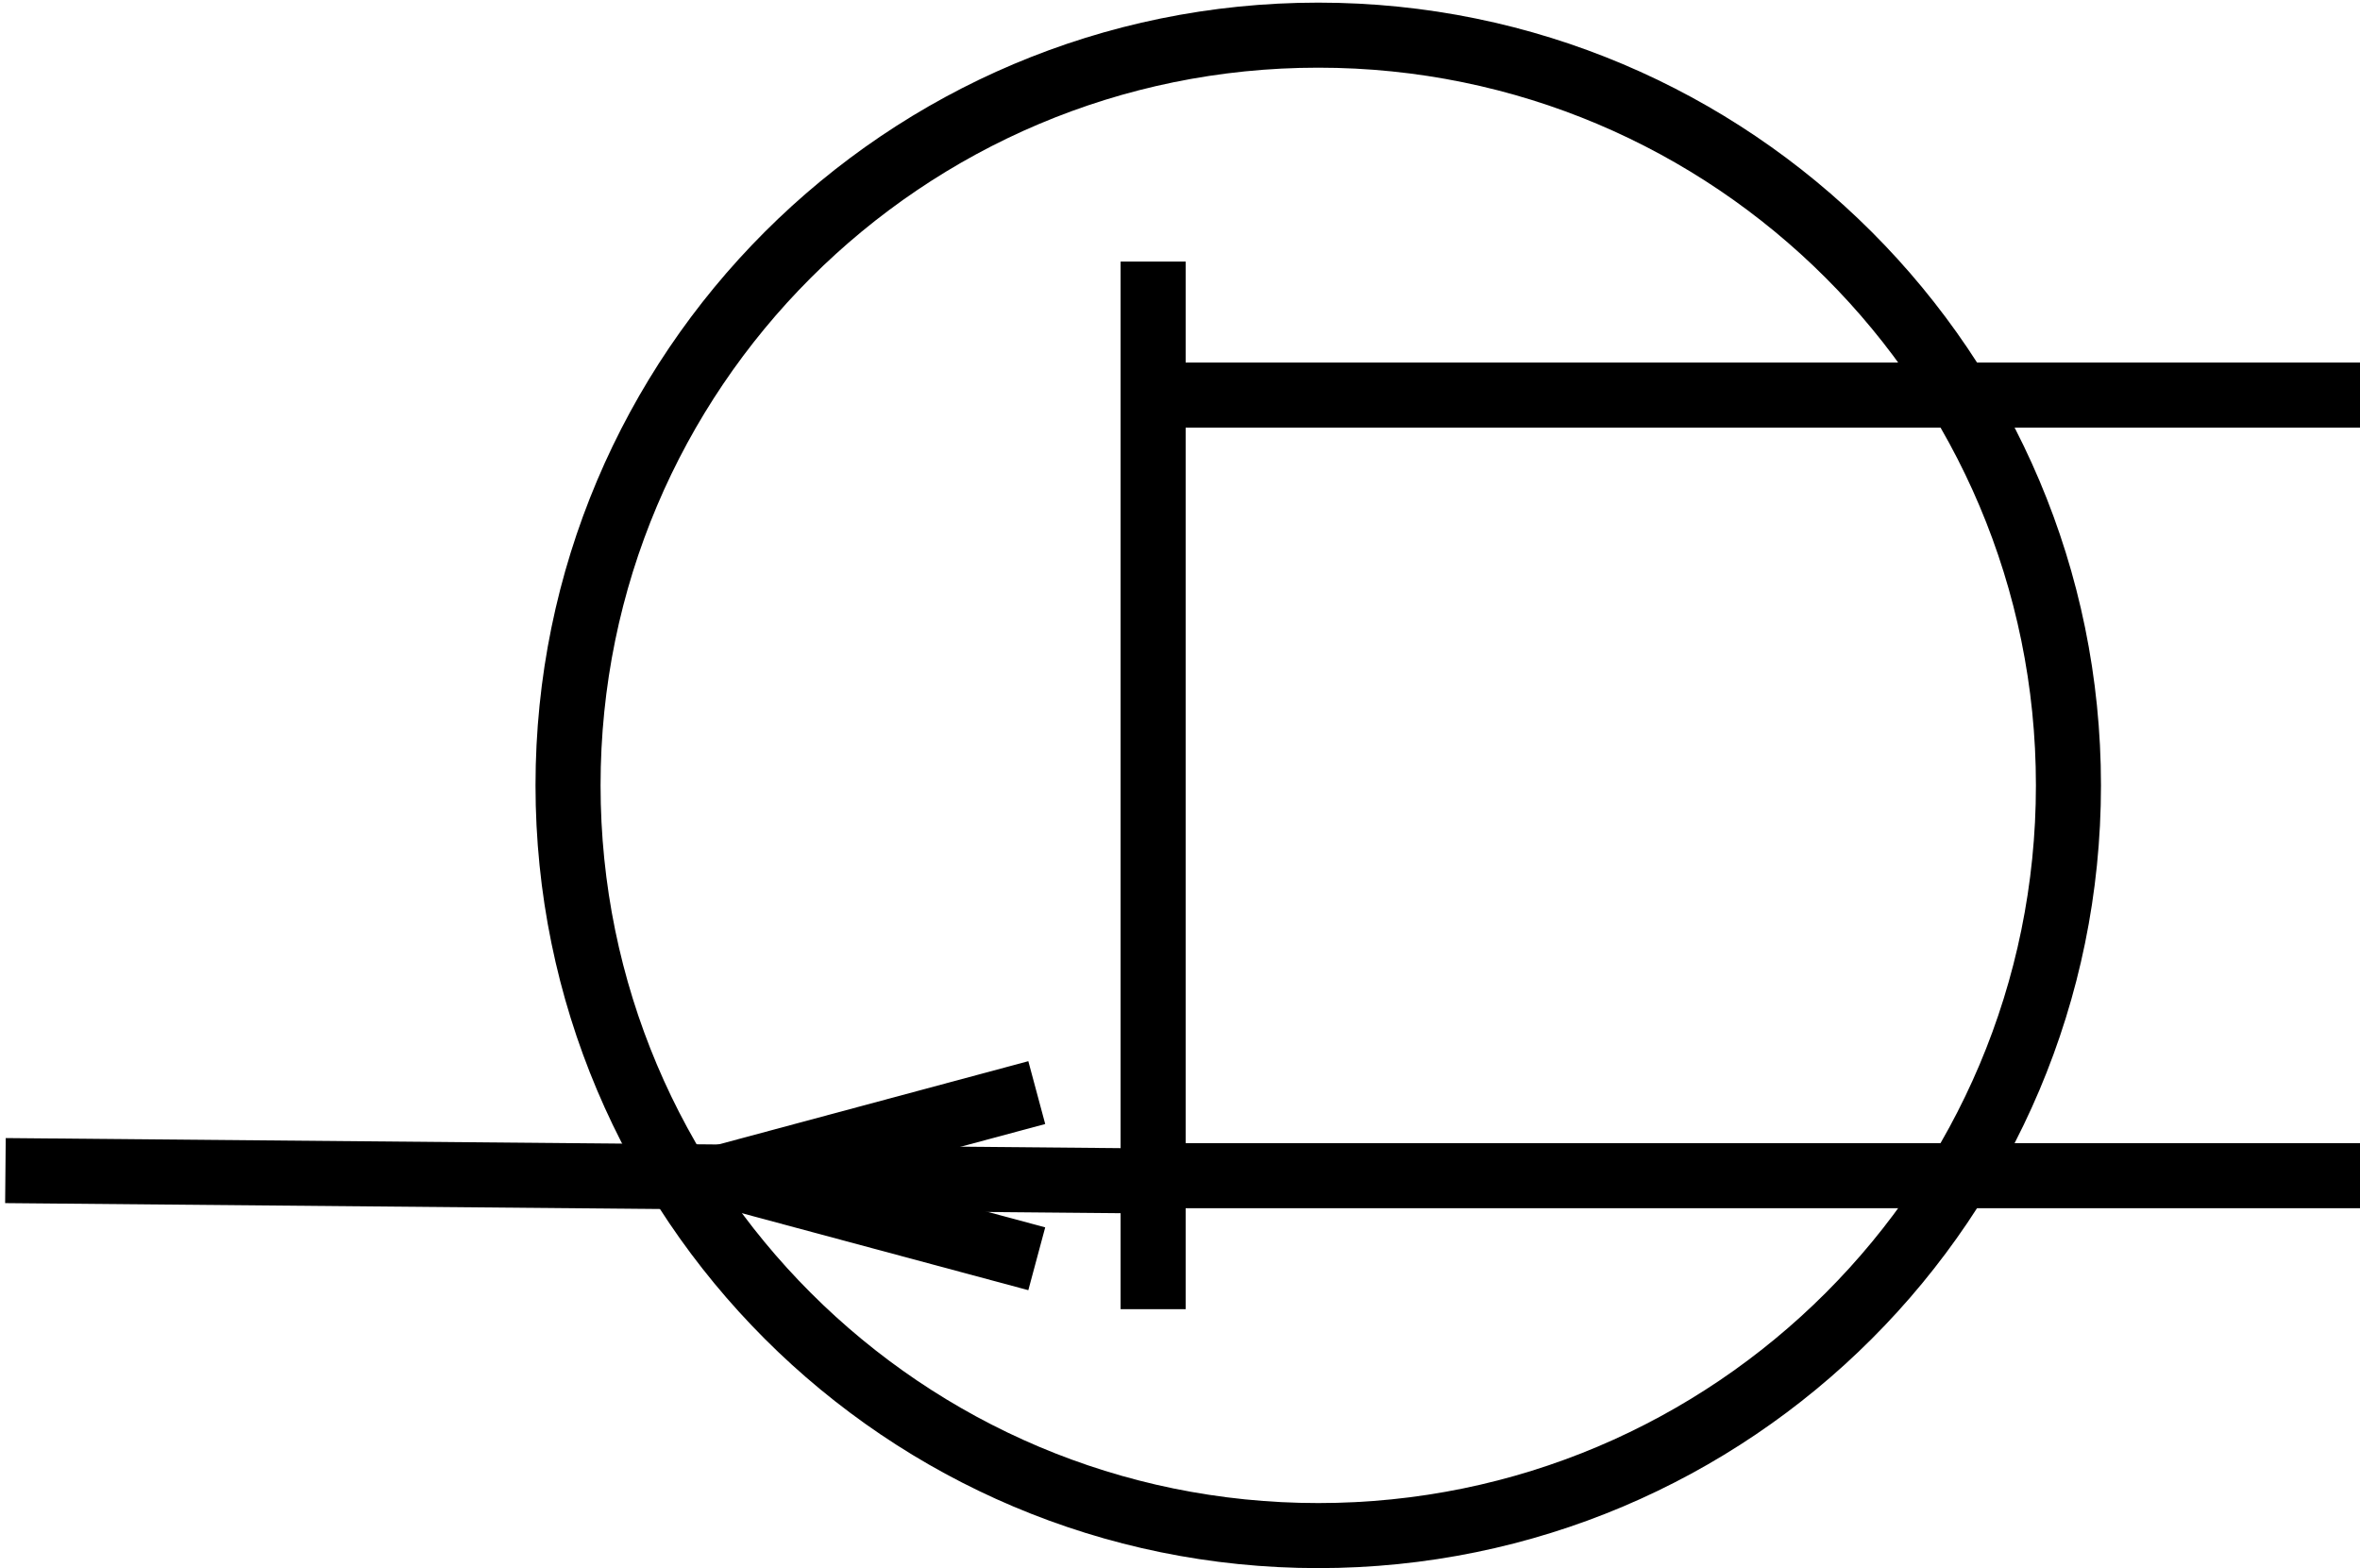 <?xml version="1.0" encoding="UTF-8" standalone="no"?>
<!-- Created with Inkscape (http://www.inkscape.org/) -->

<svg
   width="480mm"
   height="319mm"
   viewBox="0 0 480 319"
   version="1.1"
   id="svg525"
   inkscape:export-filename="n_channel_fet.svg"
   inkscape:export-xdpi="96"
   inkscape:export-ydpi="96"
   xmlns:inkscape="http://www.inkscape.org/namespaces/inkscape"
   xmlns:sodipodi="http://sodipodi.sourceforge.net/DTD/sodipodi-0.dtd"
   xmlns="http://www.w3.org/2000/svg"
   xmlns:svg="http://www.w3.org/2000/svg">
  <sodipodi:namedview
     id="namedview527"
     pagecolor="#ffffff"
     bordercolor="#000000"
     borderopacity="0.25"
     inkscape:showpageshadow="2"
     inkscape:pageopacity="0.0"
     inkscape:pagecheckerboard="0"
     inkscape:deskcolor="#d1d1d1"
     inkscape:document-units="mm"
     showgrid="false" />
  <defs
     id="defs522" />
  <g
     inkscape:label="Layer 1"
     inkscape:groupmode="layer"
     id="layer1">
    <path
       id="path4858"
       style="fill:none;stroke:#000000;stroke-width:13.231;stroke-linecap:butt;stroke-linejoin:miter;stroke-miterlimit:4;stroke-dasharray:none;stroke-opacity:1"
       d="m 115.534,159.73 c 0,-84.268 68.31,-152.579 152.588,-152.579 84.268,0 152.578,68.311 152.578,152.579 0,84.278 -68.31,152.59 -152.578,152.59 -84.278,0 -152.588,-68.312 -152.588,-152.59 z"
       inkscape:connector-curvature="0" />
    <path
       inkscape:connector-curvature="0"
       d="M 234.536,259.654 V 59.817"
       style="fill:none;stroke:#000000;stroke-width:13.231;stroke-linecap:square;stroke-linejoin:miter;stroke-miterlimit:4;stroke-dasharray:none;stroke-opacity:1"
       id="path4860" />
    <path
       style="fill:none;stroke:#000000;stroke-width:13.231;stroke-linecap:square;stroke-miterlimit:4;stroke-dasharray:none"
       d="M 7.72,238.143 223.678,240.096"
       id="path4862"
       inkscape:connector-curvature="0"
       inkscape:transform-center-x="-1492.2867"
       sodipodi:nodetypes="cc"
       inkscape:transform-center-y="-3.4807302e-06" />
    <path
       inkscape:transform-center-y="0.0050767524"
       inkscape:connector-curvature="0"
       d="M 475.284,239.12 H 241.511"
       style="fill:none;stroke:#000000;stroke-width:13.231;stroke-linecap:square;stroke-linejoin:miter;stroke-miterlimit:4;stroke-dasharray:none;stroke-opacity:1"
       id="path4864"
       inkscape:transform-center-x="-1325.9692" />
    <path
       inkscape:transform-center-y="0.0039223315"
       inkscape:transform-center-x="-1326.538"
       id="path4866"
       style="fill:none;stroke:#000000;stroke-width:13.231;stroke-linecap:square;stroke-linejoin:miter;stroke-miterlimit:4;stroke-dasharray:none;stroke-opacity:1"
       d="M 473.537,80.351 H 239.764"
       inkscape:connector-curvature="0" />
    <path
       style="fill:none;stroke:#000000;stroke-width:13.231;stroke-linecap:butt;stroke-miterlimit:4;stroke-dasharray:none"
       d="m 210.868,222.221 -62.872,16.899 62.872,16.899"
       id="path4876"
       inkscape:connector-curvature="0"
       inkscape:transform-center-x="2497.1661"
       sodipodi:nodetypes="ccc" />
  </g>
</svg>
